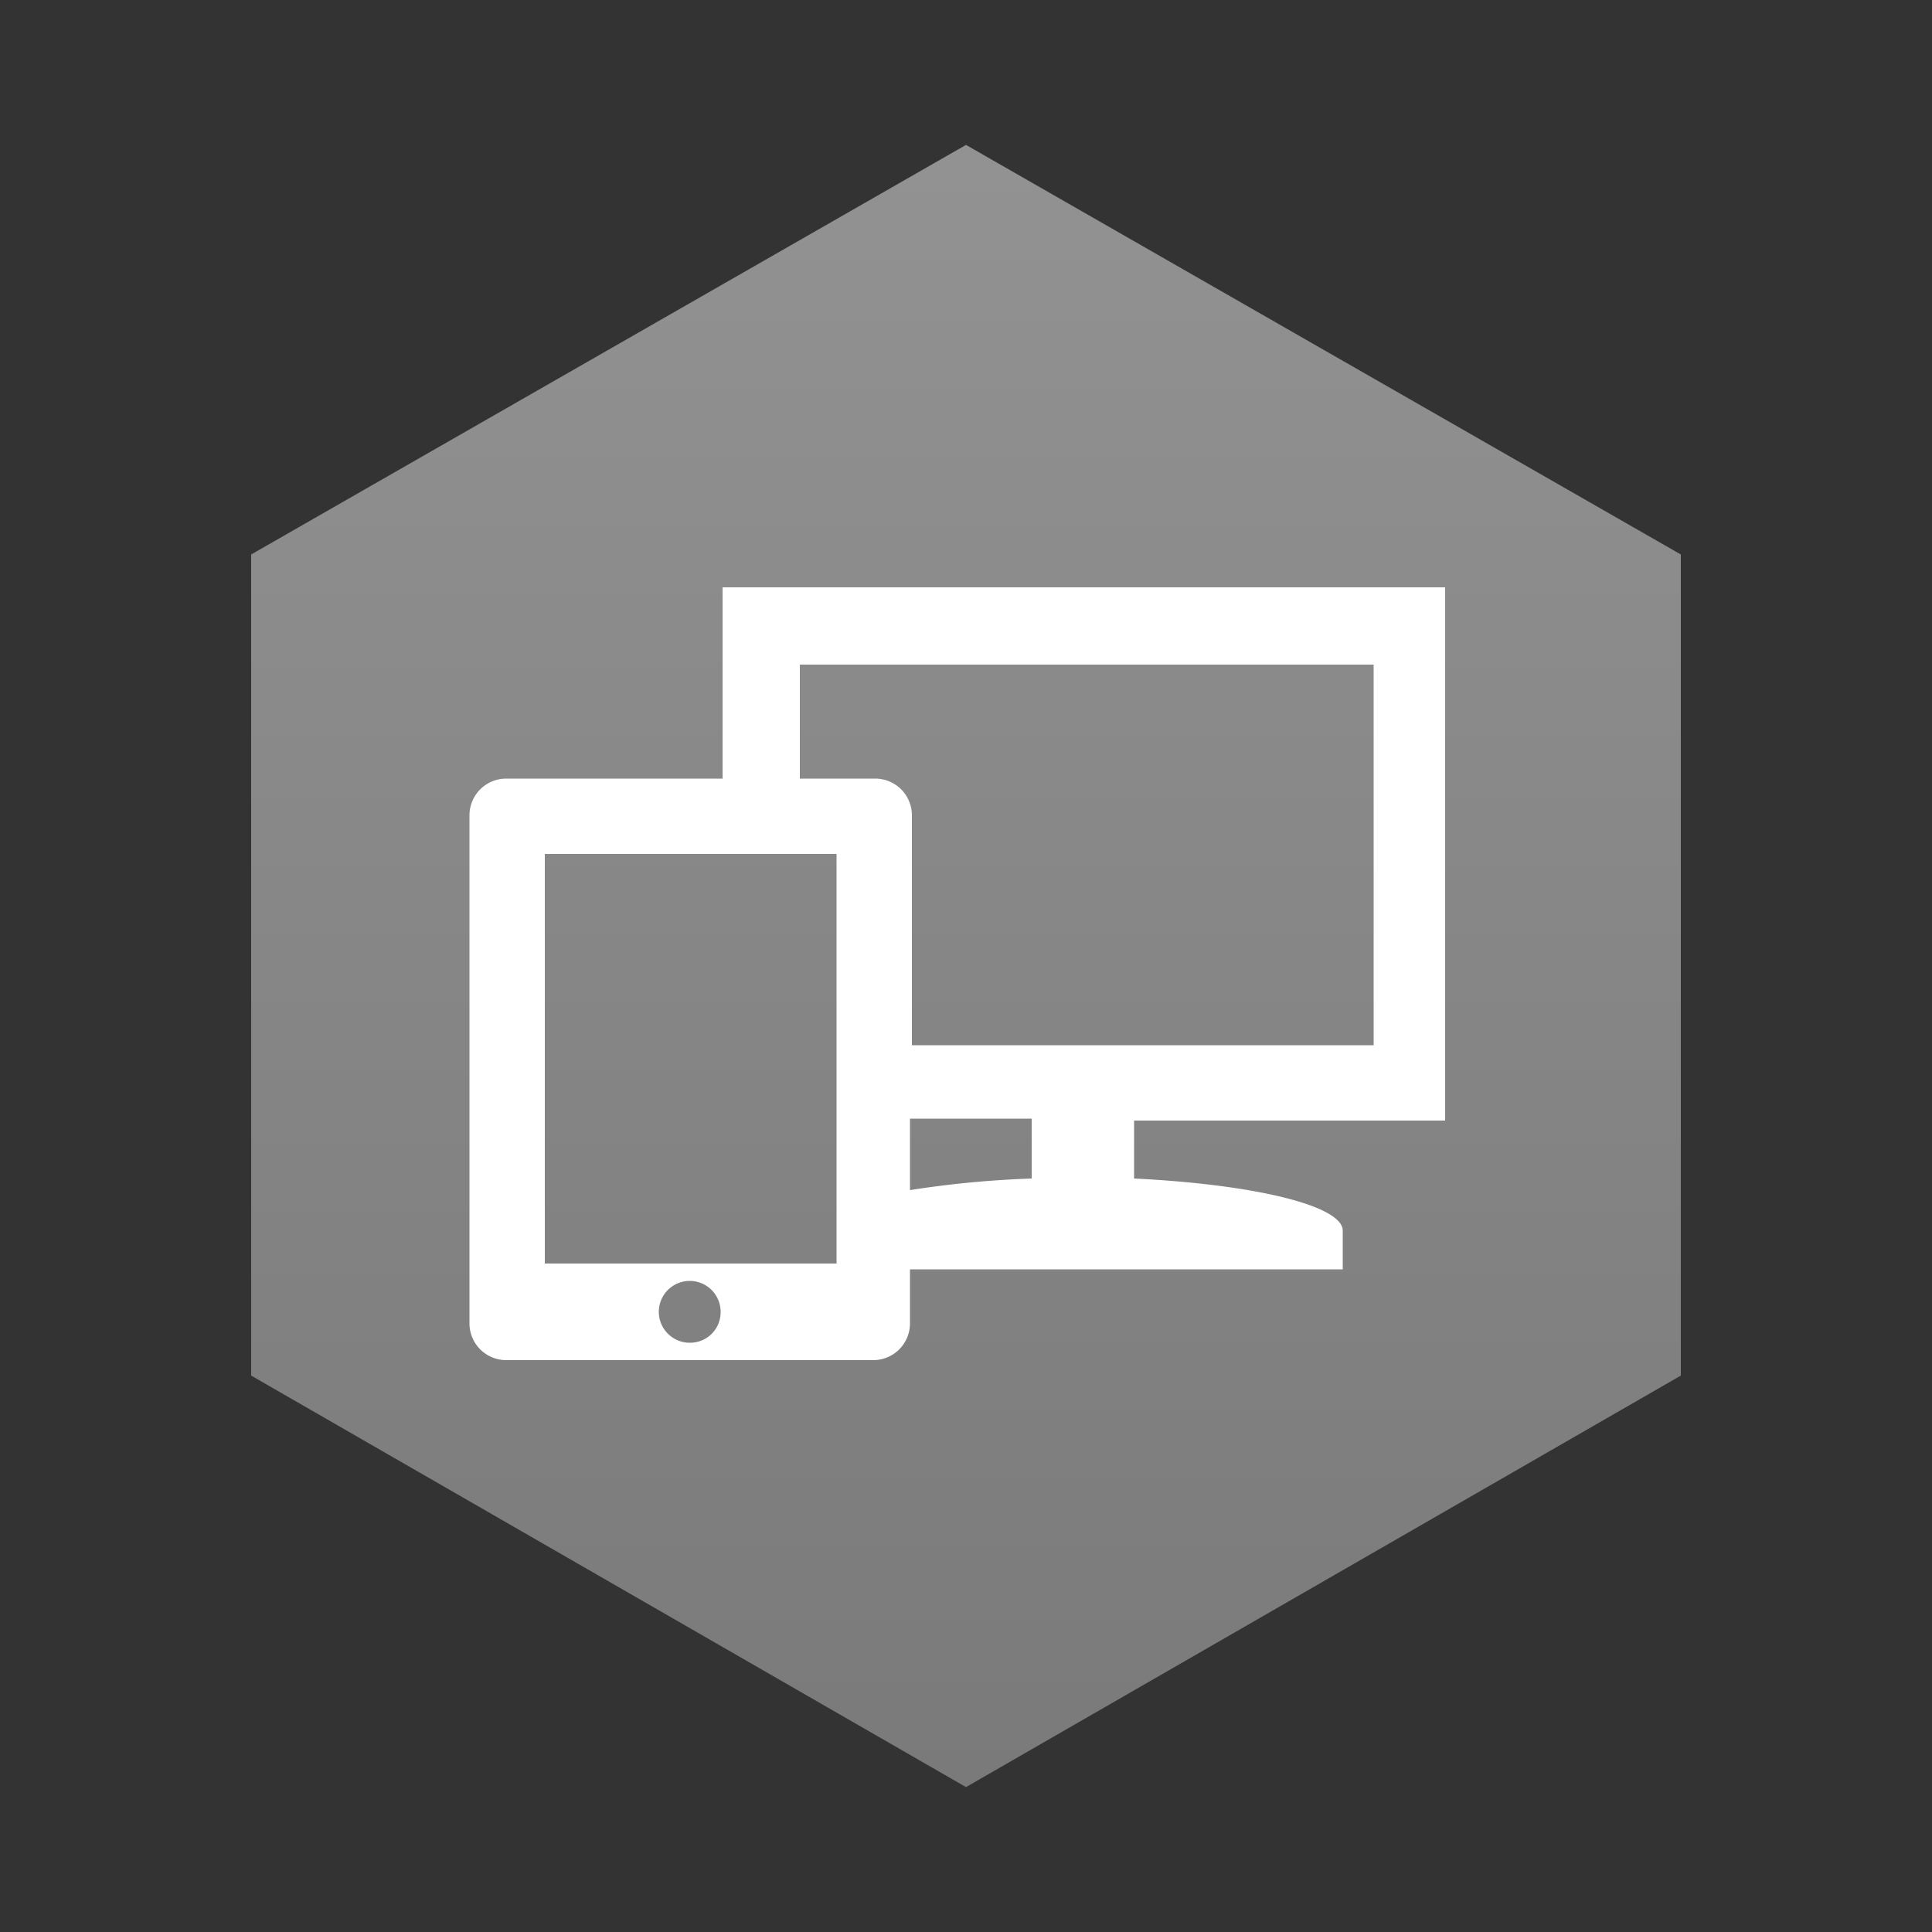 <svg id="Layer_1" data-name="Layer 1" xmlns="http://www.w3.org/2000/svg" xmlns:xlink="http://www.w3.org/1999/xlink" width="100" height="100" viewBox="0 0 100 100">
  <rect x="0" y="0" width="100" height="100" fill="#333333" stroke="none"/>
  <defs>
    <linearGradient id="linear-gradient" x1="50" y1="7.94" x2="50" y2="92.36" gradientUnits="userSpaceOnUse">
      <stop offset="0" stop-color="#929292"/>
      <stop offset="1" stop-color="#7a7a7a"/>
    </linearGradient>
  </defs>
  <title>DesktopAppStreaming_GRAYSCALE</title>
  <polygon points="13 28.7 50 7.5 87 28.7 87 71.2 50 92.5 13 71.2 13 28.7" fill="url(#linear-gradient)"/>
  <path d="M37.4,30.4v9.9H26.2a1.9,1.9,0,0,0-1.9,1.9h0V68.5h0a1.9,1.9,0,0,0,1.9,1.9h19a1.9,1.9,0,0,0,1.9-1.9h0V65.7H69.5v-2c0-1.3-4.6-2.4-10.8-2.7V58H74.8V30.4ZM35.7,69.5a1.6,1.6,0,1,1,1.6-1.6A1.58,1.58,0,0,1,35.7,69.5Zm7.6-4.1H28.2V44.2H43.3ZM53.4,61a52,52,0,0,0-6.3.6V57.9h6.3ZM71,54.1H47.2V42.2h0a1.9,1.9,0,0,0-1.9-1.9H41.4V34.4H71.1V54.1Z" fill="#fff"/>
</svg>
